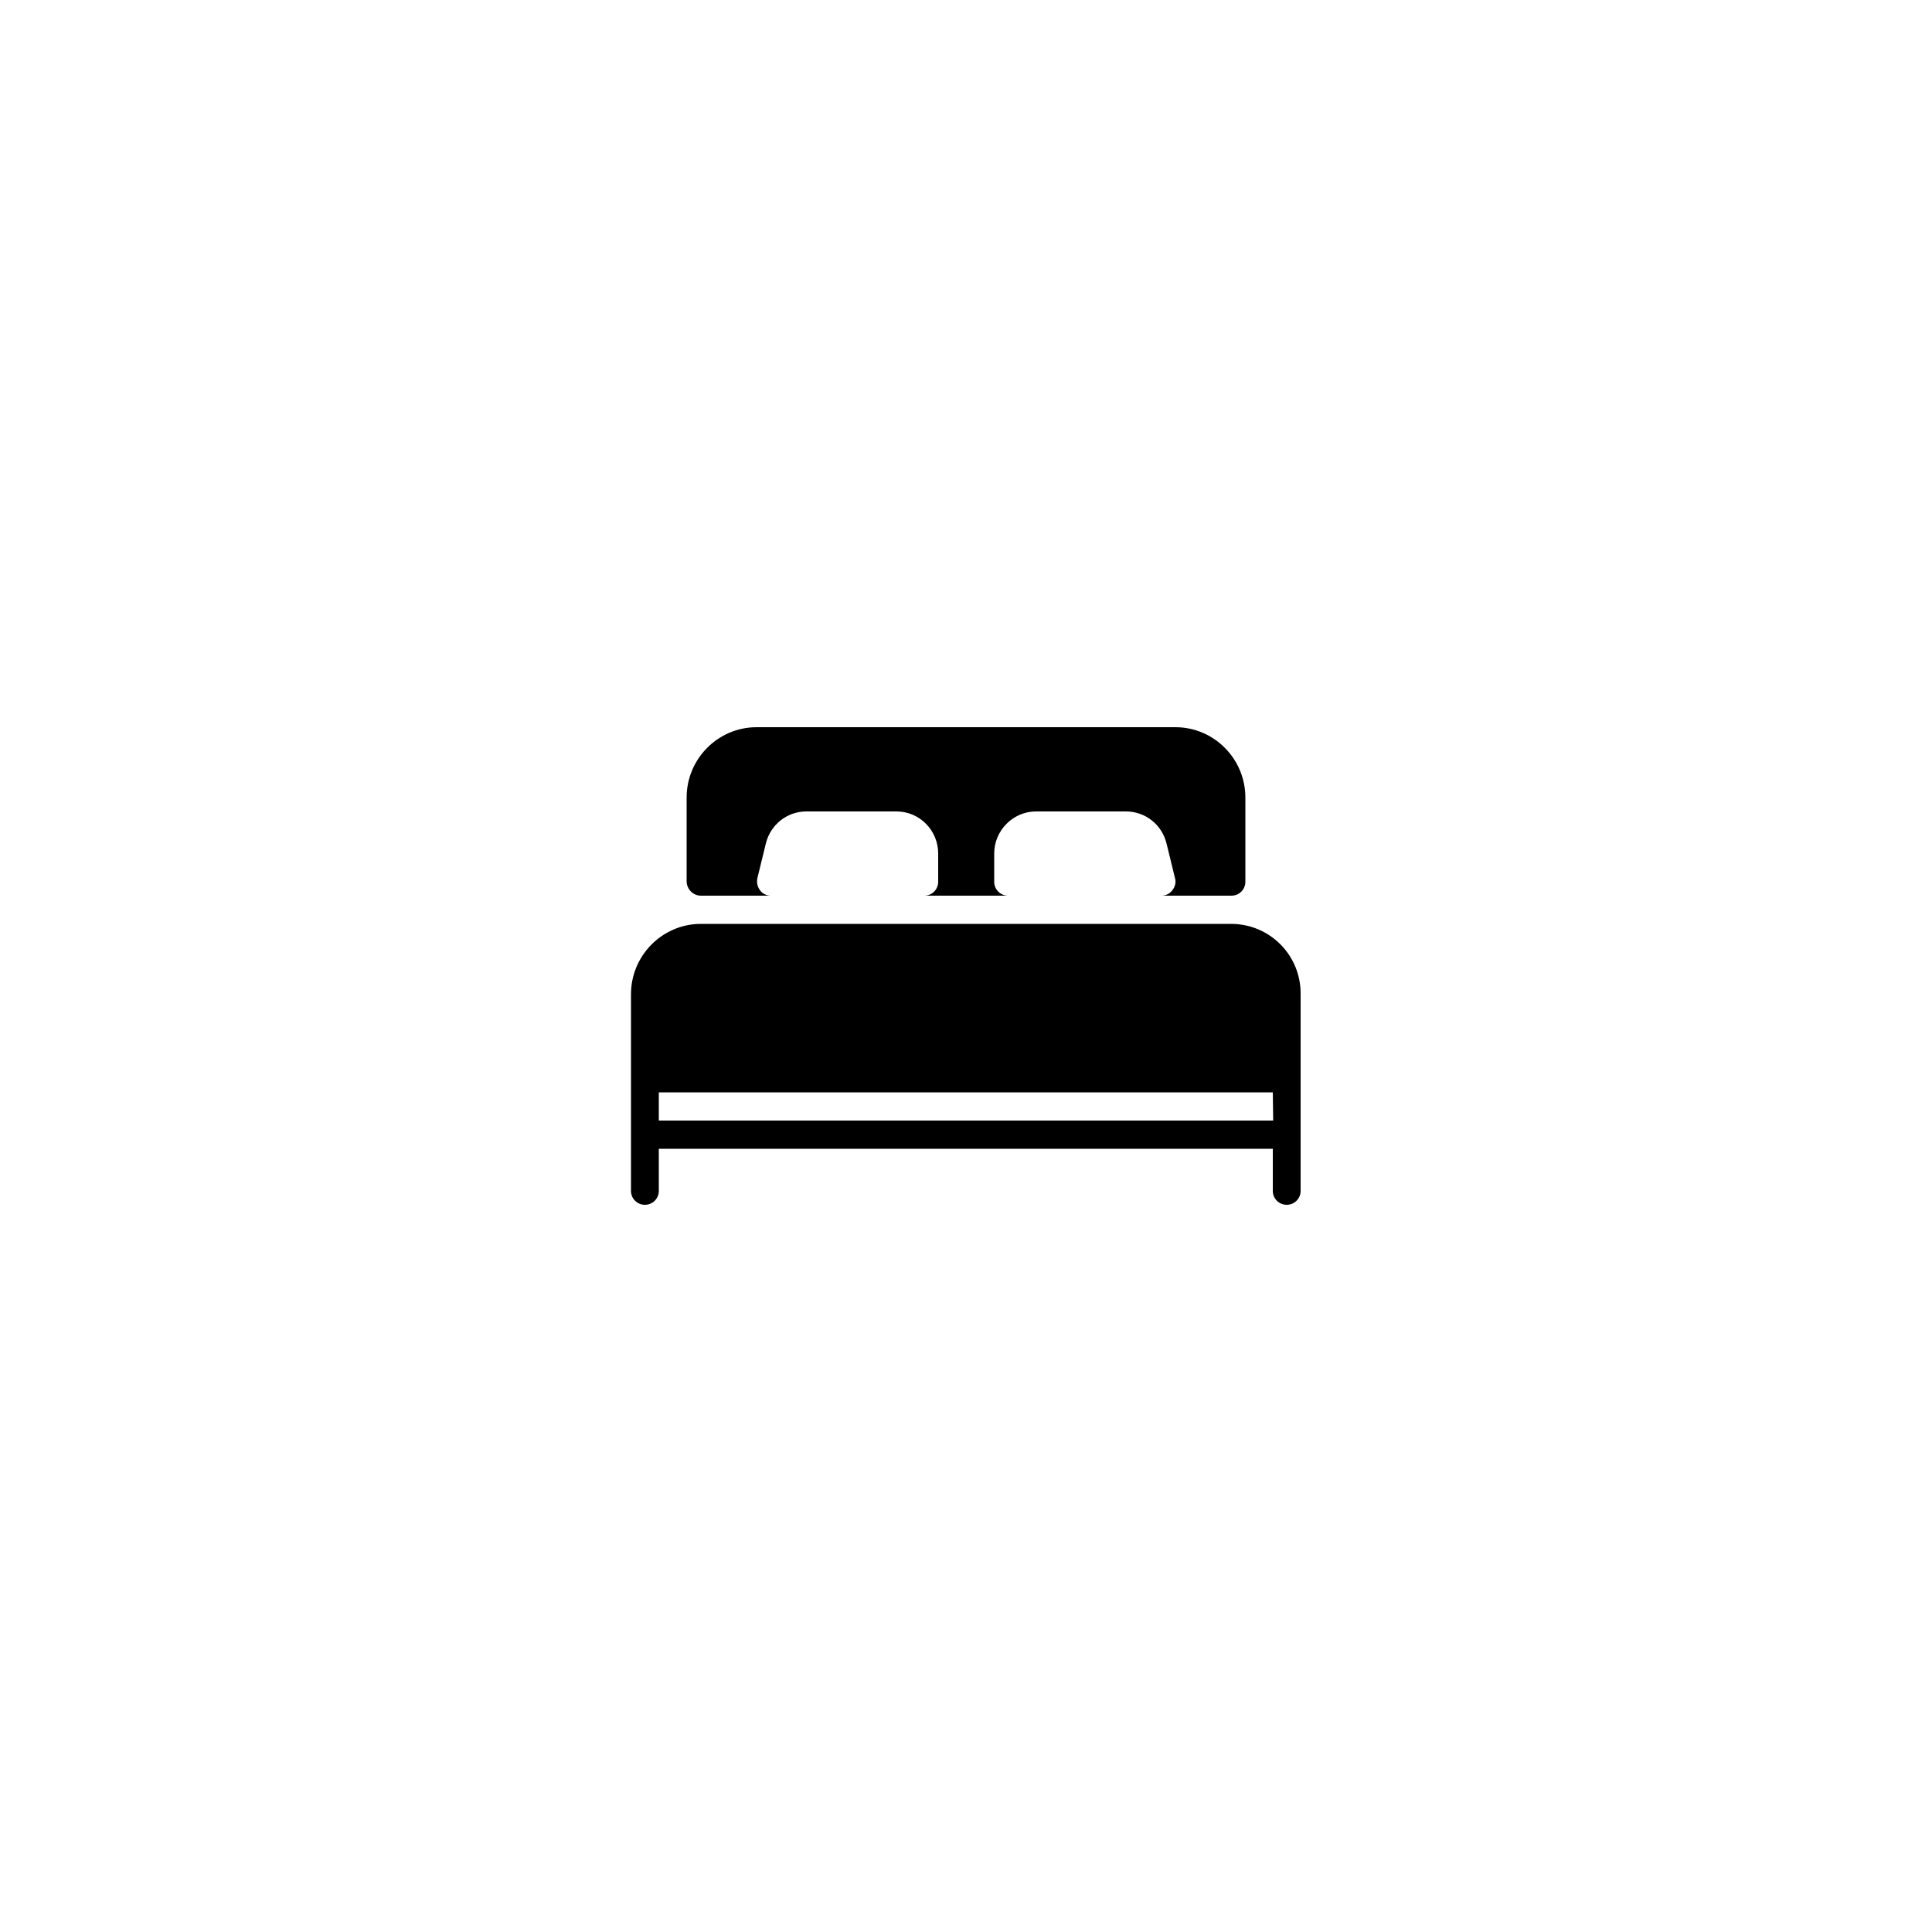 <?xml version="1.0" encoding="utf-8"?>
<!-- Generator: Adobe Illustrator 26.0.2, SVG Export Plug-In . SVG Version: 6.00 Build 0)  -->
<svg version="1.1" id="Layer_1" xmlns="http://www.w3.org/2000/svg" xmlns:xlink="http://www.w3.org/1999/xlink" x="0px" y="0px"
	 viewBox="0 0 500 500" style="enable-background:new 0 0 500 500;" xml:space="preserve">
<g>
	<g>
		<g>
			<g>
				<path d="M181.4,231.8h18.1c-1.1,0-2.2-0.5-2.8-1.4c-0.7-0.9-0.9-2-0.7-3.1l2.2-9c1.2-4.9,5.5-8.3,10.5-8.3h23.3
					c6,0,10.8,4.9,10.8,10.9v7.3c0,2-1.6,3.6-3.6,3.6h21.7c-2,0-3.6-1.6-3.6-3.6v-7.3c0-6,4.9-10.9,10.8-10.9h23.3
					c5,0,9.3,3.4,10.5,8.3l2.2,9c0.3,1.1,0,2.2-0.7,3.1c-0.7,0.9-1.7,1.4-2.8,1.4h18.1c2,0,3.6-1.6,3.6-3.6v-21.8
					c0-10-8.1-18.2-18.1-18.2H195.8c-10,0-18.1,8.2-18.1,18.2v21.8C177.8,230.2,179.4,231.8,181.4,231.8z"/>
				<path d="M318.6,239.1H181.4c-10,0-18.1,8.2-18.1,18.2v50.9c0,2,1.6,3.6,3.6,3.6s3.6-1.6,3.6-3.6v-10.9h158.9v10.9
					c0,2,1.6,3.6,3.6,3.6c2,0,3.6-1.6,3.6-3.6v-50.9C336.7,247.2,328.6,239.1,318.6,239.1z M329.5,290H170.5v-7.3h158.9L329.5,290
					L329.5,290z"/>
			</g>
		</g>
	</g>
</g>
</svg>
